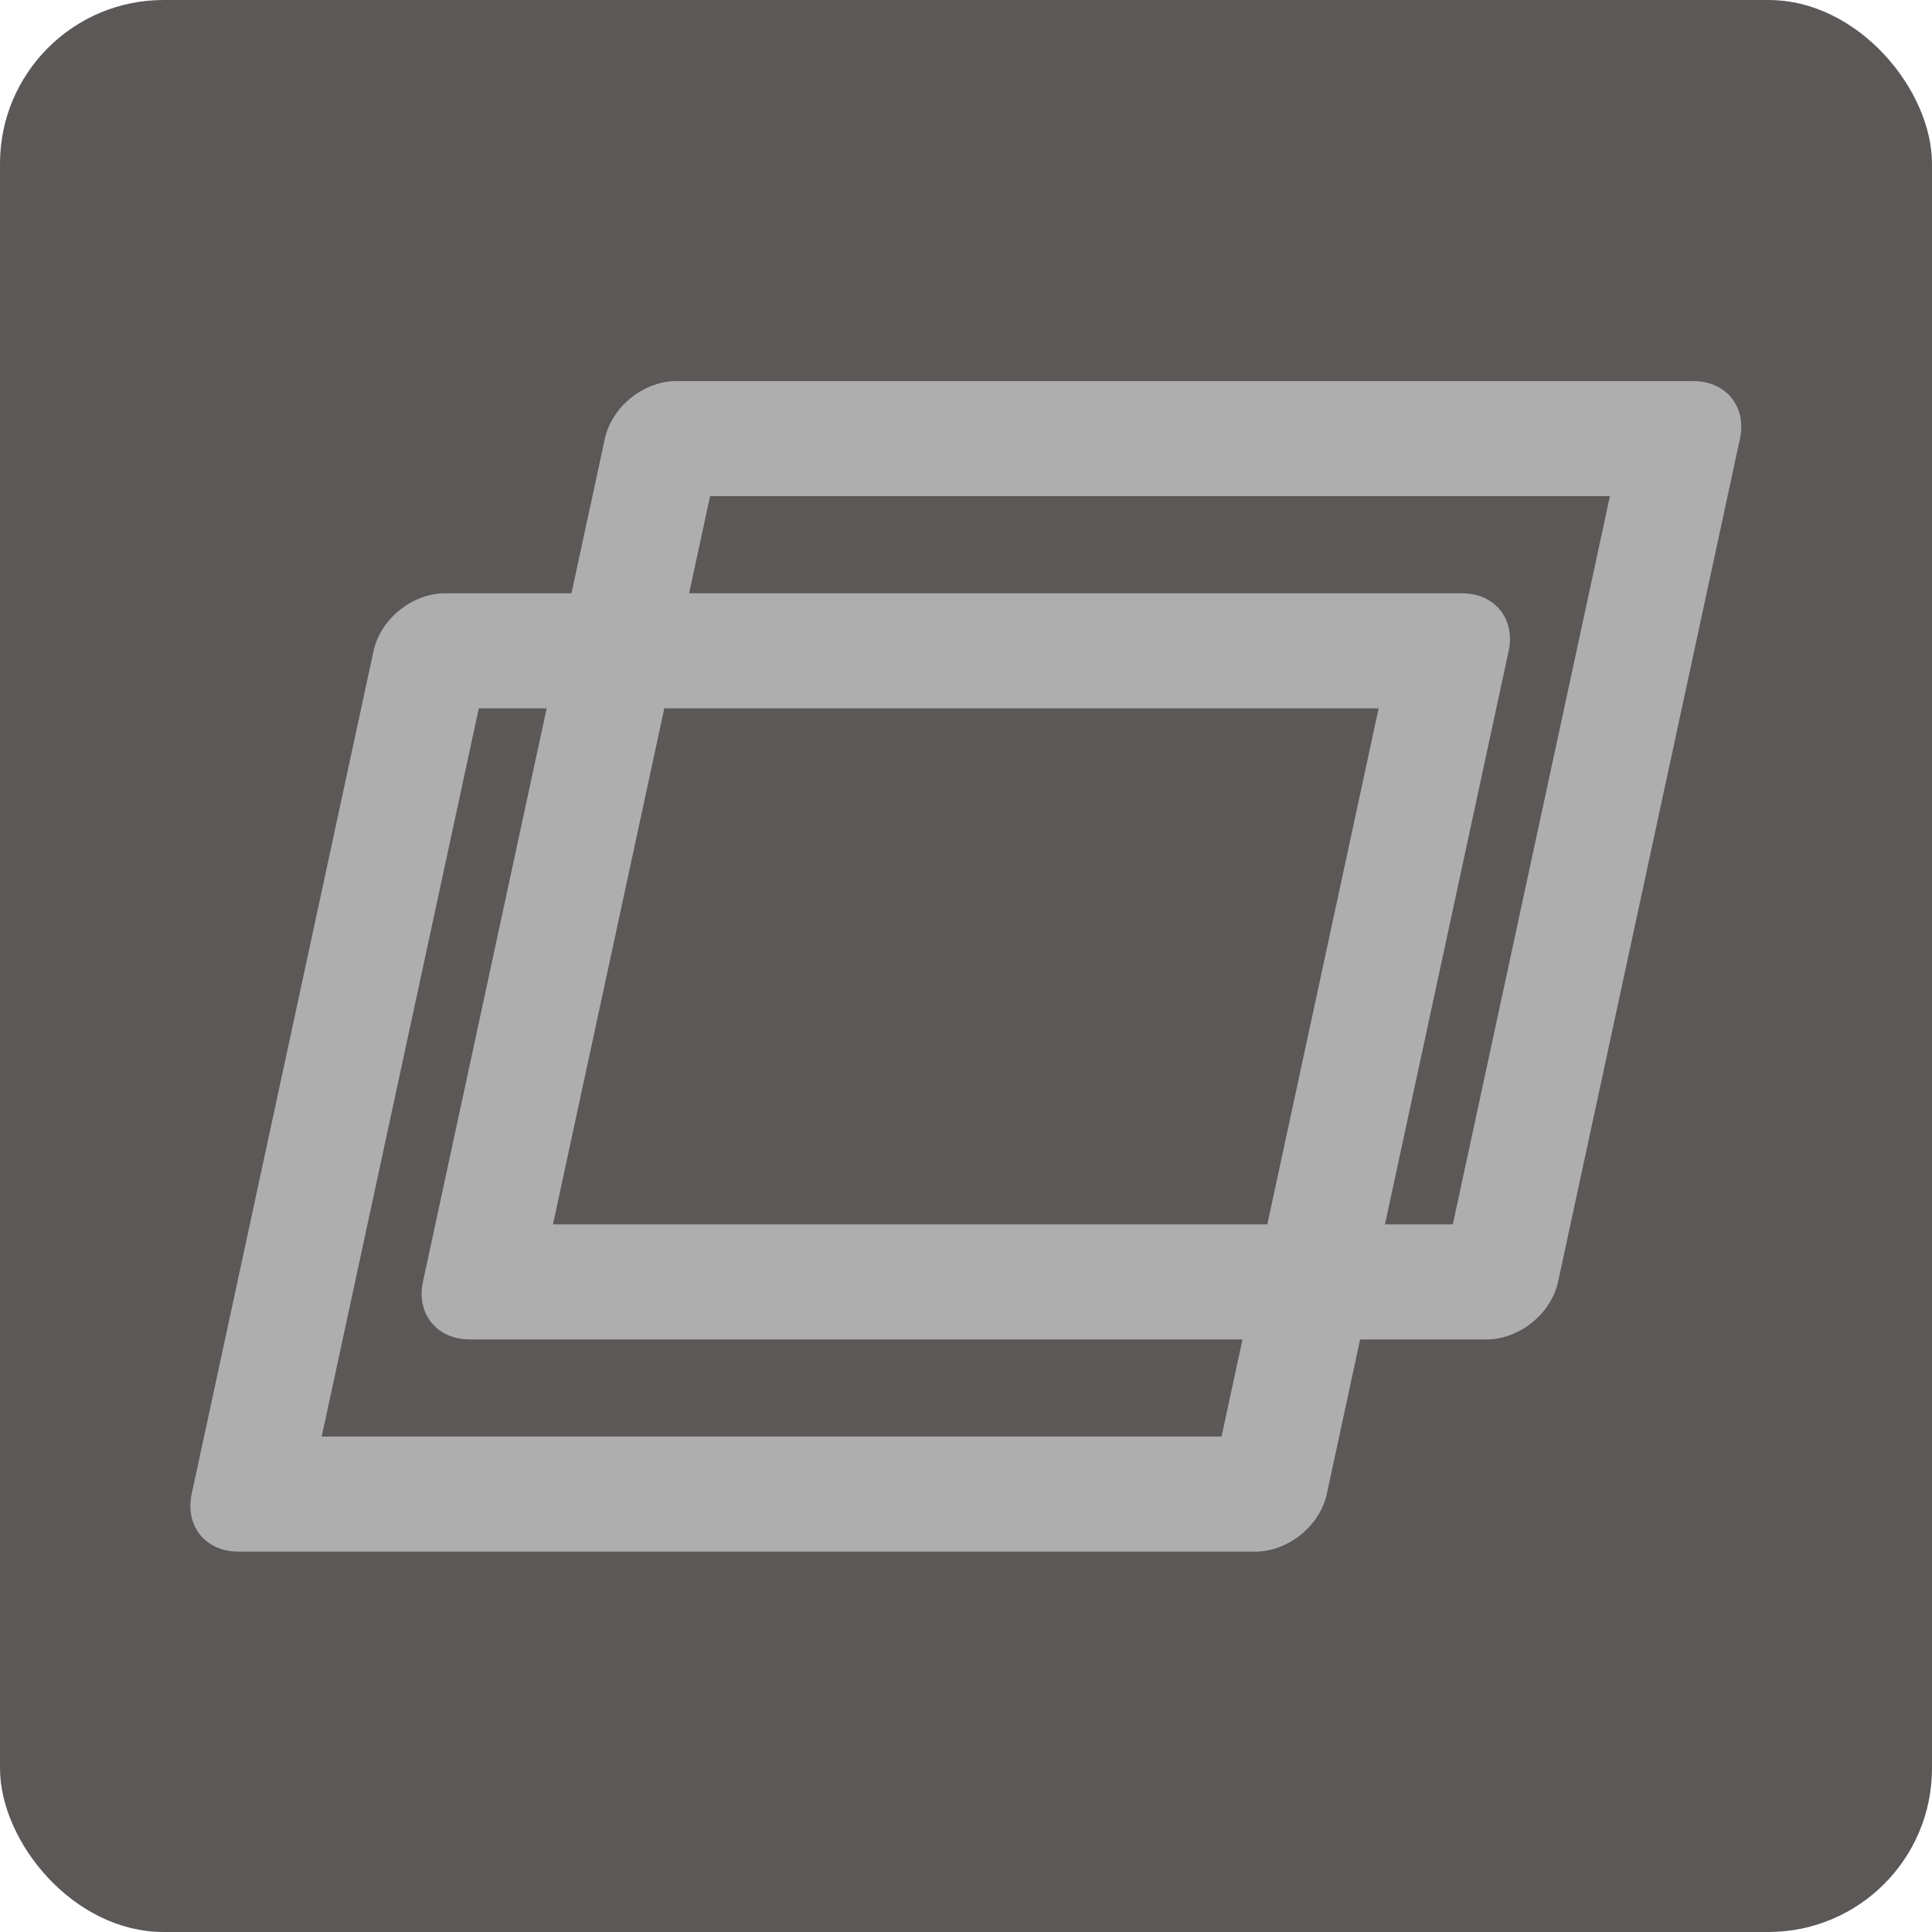 <?xml version="1.0" encoding="UTF-8" standalone="no"?>
<svg
   xmlns:osb="http://www.openswatchbook.org/uri/2009/osb"
   xmlns:dc="http://purl.org/dc/elements/1.1/"
   xmlns:cc="http://creativecommons.org/ns#"
   xmlns:rdf="http://www.w3.org/1999/02/22-rdf-syntax-ns#"
   xmlns:svg="http://www.w3.org/2000/svg"
   xmlns="http://www.w3.org/2000/svg"
   xmlns:sodipodi="http://sodipodi.sourceforge.net/DTD/sodipodi-0.dtd"
   xmlns:inkscape="http://www.inkscape.org/namespaces/inkscape"
   width="150mm"
   height="150mm"
   viewBox="0 0 150 150"
   version="1.1"
   id="svg8"
   inkscape:version="1.0.1 (0767f8302a, 2020-10-17)"
   sodipodi:docname="layerpicker.svg">
  <defs
     id="defs2">
    <linearGradient
       id="linearGradient882"
       osb:paint="solid">
      <stop
         style="stop-color:#505050;stop-opacity:1;"
         offset="0"
         id="stop880" />
    </linearGradient>
    <linearGradient
       id="linearGradient876"
       osb:paint="solid">
      <stop
         style="stop-color:#000000;stop-opacity:1;"
         offset="0"
         id="stop874" />
    </linearGradient>
  </defs>
  <sodipodi:namedview
     id="base"
     pagecolor="#ffffff"
     bordercolor="#666666"
     borderopacity="1.0"
     inkscape:pageopacity="0.0"
     inkscape:pageshadow="2"
     inkscape:zoom="0.96423652"
     inkscape:cx="283.14432"
     inkscape:cy="250.82364"
     inkscape:document-units="mm"
     inkscape:current-layer="layer1"
     inkscape:document-rotation="0"
     showgrid="false"
     fit-margin-top="0"
     fit-margin-left="0"
     fit-margin-right="0"
     fit-margin-bottom="0"
     inkscape:window-width="1920"
     inkscape:window-height="1056"
     inkscape:window-x="0"
     inkscape:window-y="0"
     inkscape:window-maximized="0" />
  <g
     inkscape:label="Layer 1"
     inkscape:groupmode="layer"
     id="layer1"
     transform="translate(-8.396,-0.655)">
    <rect
       style="fill:#403b3b;fill-opacity:0.851;stroke:#505050;stroke-width:23.86;stroke-linecap:butt;stroke-linejoin:round;stroke-miterlimit:4;stroke-dasharray:0, 262.458;stroke-dashoffset:238.597;stroke-opacity:0.878;paint-order:stroke markers fill;stop-color:#000000"
       id="rect872"
       width="150"
       height="150"
       x="8.396"
       y="0.655"
       ry="12.703" />
    <g
       id="g852"
       transform="matrix(0.903,0,0,0.903,8.094,22.115)">
      <rect
         style="fill:none;stroke:#aeaeae;stroke-width:10.114;stroke-linecap:butt;stroke-linejoin:round;stroke-miterlimit:4;stroke-dasharray:none;stroke-opacity:1;paint-order:markers fill stroke;stop-color:#000000"
         id="rect833"
         width="87.483"
         height="74.133"
         x="44.457"
         y="32.917"
         transform="matrix(1,0,-0.211,0.978,0,0)" />
      <rect
         style="fill:none;stroke:#aeaeae;stroke-width:10.114;stroke-linecap:butt;stroke-linejoin:round;stroke-miterlimit:4;stroke-dasharray:none;stroke-opacity:1;paint-order:markers fill stroke;stop-color:#000000"
         id="rect833-3"
         width="87.483"
         height="74.133"
         x="60.406"
         y="14.262"
         transform="matrix(1,0,-0.211,0.978,0,0)" />
    </g>
  </g>
</svg>
